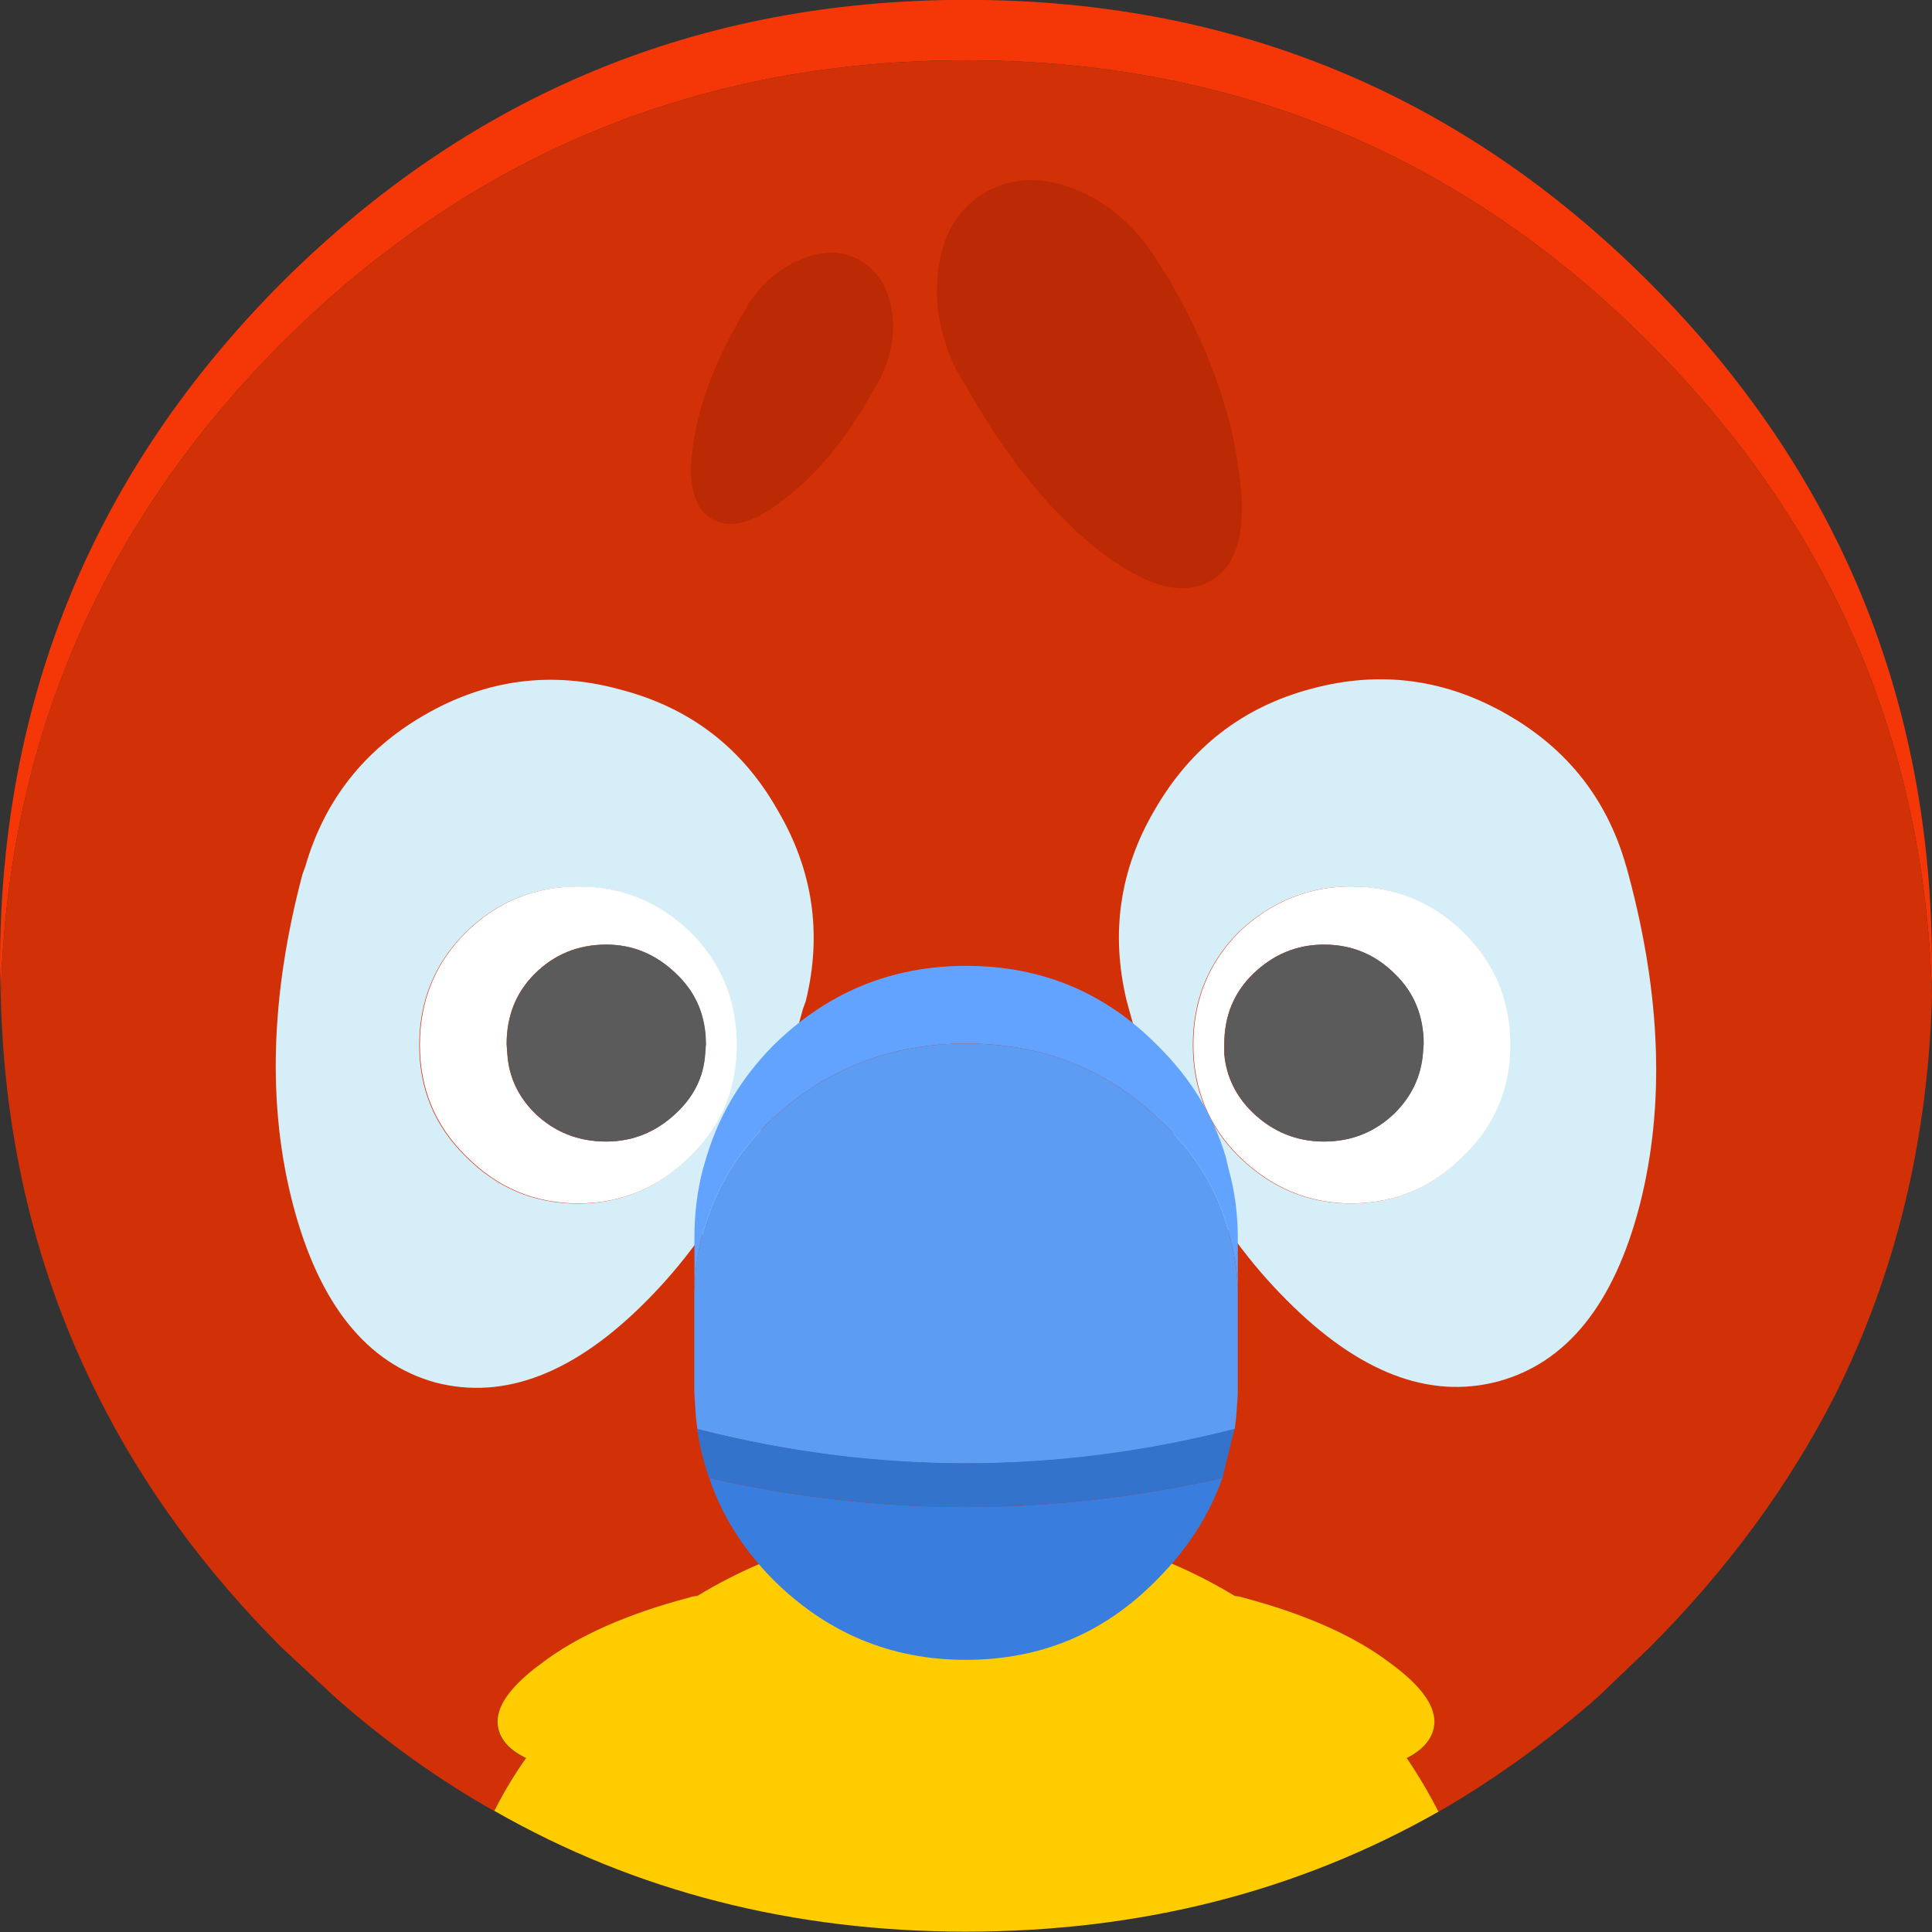 <?xml version="1.0" encoding="UTF-8"?>
<svg width="26.458mm" height="26.458mm" version="1.1" viewBox="0 0 26.458 26.458" xmlns="http://www.w3.org/2000/svg" xmlns:cc="http://creativecommons.org/ns#" xmlns:dc="http://purl.org/dc/elements/1.1/" xmlns:rdf="http://www.w3.org/1999/02/22-rdf-syntax-ns#">
 <rect x="0" y="0" width="26.458" height="26.458" fill="#333333" stroke="none"/>
 <g transform="translate(-125.28 -310.25)">
  <path d="m125.29 323.89-0.01-0.413q0-5.488 3.865-9.364 3.886-3.865 9.364-3.865 5.488 0 9.353 3.865 3.876 3.876 3.876 9.364v0.413q-0.145-5.219-3.876-8.95-3.865-3.865-9.353-3.865-5.478 0-9.364 3.865-3.721 3.731-3.855 8.95" style="fill:#f53707"/>
  <path d="m125.29 323.89q0.134-5.219 3.855-8.95 3.886-3.865 9.364-3.865 5.488 0 9.353 3.865 3.731 3.731 3.876 8.95-0.083 2.966-1.323 5.457-0.951 1.871-2.553 3.473l-0.703 0.672q-1.034 0.909-2.181 1.571-0.196-0.382-0.434-0.734 0.227-0.114 0.32-0.279 0.248-0.444-0.548-1.023-0.734-0.558-2.026-0.899l-0.031-0.01-0.072-0.01q-1.633-0.992-3.679-0.992t-3.679 0.992l-0.072 0.01-0.031 0.01q-1.292 0.341-2.026 0.899-0.796 0.579-0.548 1.023 0.093 0.165 0.331 0.279-0.248 0.351-0.434 0.723-1.137-0.641-2.17-1.55l-0.734-0.682q-1.592-1.592-2.522-3.452-1.261-2.501-1.333-5.478" style="fill:#d23007"/>
  <path d="m144.98 335.06q-2.894 1.643-6.47 1.643-3.566 0-6.46-1.654 0.186-0.372 0.434-0.723-0.238-0.114-0.331-0.279-0.248-0.444 0.548-1.023 0.734-0.558 2.026-0.899l0.031-0.01 0.072-0.01q1.633-0.992 3.679-0.992 2.046 0 3.679 0.992l0.072 0.01 0.031 0.01q1.292 0.341 2.026 0.899 0.796 0.579 0.548 1.023-0.093 0.165-0.32 0.279 0.238 0.351 0.434 0.734" style="fill:#fc0"/>
  <path d="m147.55 322.11 0.031 0.114q0.672 2.501 0.155 4.527-0.527 2.036-1.943 2.418-1.416 0.372-2.894-1.116-1.488-1.488-2.16-3.989l-0.031-0.114q-0.331-1.385 0.382-2.604 0.744-1.292 2.15-1.664 1.416-0.382 2.697 0.362 1.23 0.713 1.612 2.067m-1.592 2.45q0-0.91-0.641-1.54t-1.54-0.63q-0.878 0-1.54 0.63-0.62 0.63-0.62 1.54 0 0.899 0.62 1.519 0.661 0.651 1.54 0.651 0.899 0 1.54-0.651 0.641-0.62 0.641-1.519m-9.643-0.599-0.041 0.114q-0.661 2.501-2.129 3.979-1.478 1.499-2.904 1.127-1.406-0.393-1.943-2.418-0.537-2.036 0.124-4.537l0.041-0.114q0.393-1.354 1.623-2.067 1.282-0.744 2.697-0.351 1.426 0.372 2.15 1.654 0.723 1.23 0.382 2.615m-5.292 0.599q0 0.899 0.63 1.519 0.641 0.651 1.54 0.651 0.889 0 1.54-0.651 0.63-0.62 0.63-1.519 0-0.91-0.63-1.54-0.651-0.63-1.54-0.63-0.899 0-1.54 0.63-0.63 0.63-0.63 1.54" style="fill:#d5eef7"/>
  <path d="m131.03 324.56q0-0.91 0.63-1.54 0.641-0.63 1.54-0.63 0.889 0 1.54 0.63 0.63 0.63 0.63 1.54 0 0.899-0.63 1.519-0.651 0.651-1.54 0.651-0.899 0-1.54-0.651-0.63-0.62-0.63-1.519m14.934 0q0 0.899-0.641 1.519-0.641 0.651-1.54 0.651-0.878 0-1.54-0.651-0.62-0.62-0.62-1.519 0-0.91 0.62-1.54 0.661-0.63 1.54-0.63 0.899 0 1.54 0.63t0.641 1.54m-1.189-0.01q0-0.579-0.393-0.961-0.403-0.403-0.972-0.403-0.558 0-0.972 0.403-0.393 0.382-0.393 0.961v0.134q0.041 0.465 0.393 0.806 0.413 0.393 0.972 0.393 0.568 0 0.972-0.393 0.341-0.341 0.382-0.806l0.01-0.134m-12.557 0 0.01 0.134q0.031 0.465 0.372 0.806 0.403 0.393 0.982 0.393 0.548 0 0.961-0.393 0.362-0.341 0.393-0.806l0.01-0.134q0-0.579-0.403-0.961-0.413-0.403-0.961-0.403-0.579 0-0.982 0.403-0.382 0.382-0.382 0.961" style="fill:#fff"/>
  <path d="m132.22 324.55q0-0.579 0.382-0.961 0.403-0.403 0.982-0.403 0.548 0 0.961 0.403 0.403 0.382 0.403 0.961l-0.01 0.134q-0.031 0.465-0.393 0.806-0.413 0.393-0.961 0.393-0.579 0-0.982-0.393-0.341-0.341-0.372-0.806l-0.01-0.134m12.557 0-0.01 0.134q-0.041 0.465-0.382 0.806-0.403 0.393-0.972 0.393-0.558 0-0.972-0.393-0.351-0.341-0.393-0.806v-0.134q0-0.579 0.393-0.961 0.413-0.403 0.972-0.403 0.568 0 0.972 0.403 0.393 0.382 0.393 0.961" style="fill:#5b5b5b"/>
  <path d="m134.79 327.92v-0.723q0-0.486 0.114-0.93l0.052-0.176 0.01-0.031q0.258-0.837 0.899-1.488 1.106-1.095 2.646-1.095 1.55 0 2.625 1.095 0.661 0.651 0.92 1.488l0.01 0.031 0.041 0.176q0.124 0.444 0.124 0.93v0.723q-0.01-0.403-0.124-0.785l-0.041-0.155-0.01-0.031q-0.258-0.785-0.92-1.385-1.075-1.023-2.625-1.023-1.54 0-2.646 1.023-0.641 0.599-0.899 1.385l-0.01 0.031-0.052 0.155q-0.103 0.382-0.114 0.785" style="fill:#61a3ff"/>
  <path d="m134.79 327.92q0.01-0.403 0.114-0.785l0.052-0.155 0.01-0.031q0.258-0.785 0.899-1.385 1.106-1.023 2.646-1.023 1.55 0 2.625 1.023 0.661 0.599 0.92 1.385l0.01 0.031 0.041 0.155q0.114 0.382 0.124 0.785v1.426l-0.021 0.3-0.021 0.176q-3.679 0.941-7.359 0l-0.021-0.176-0.021-0.341v-1.385" style="fill:#5d9cf3"/>
  <path d="m142.02 330.49q-0.269 0.765-0.889 1.385-1.075 1.106-2.625 1.106-1.54 0-2.646-1.106-0.61-0.62-0.868-1.385 3.514 0.796 7.028 0" style="fill:#397ede"/>
  <path d="m142.02 330.49q-3.514 0.796-7.028 0-0.114-0.32-0.165-0.672 3.679 0.941 7.359 0l-0.165 0.672" style="fill:#3473cb"/>
  <path d="m141.28 314.06q0.806 1.395 0.961 2.615 0.186 1.209-0.382 1.53-0.568 0.331-1.54-0.424-0.951-0.754-1.757-2.15l-0.186-0.32q-0.331-0.661-0.248-1.344 0.083-0.754 0.651-1.085 0.568-0.32 1.271-0.021 0.62 0.269 1.034 0.889l0.196 0.31" style="fill:#bb2905"/>
  <path d="m137.21 315.65q-0.527 0.93-1.178 1.426-0.63 0.506-1.002 0.279-0.372-0.207-0.258-1.013 0.114-0.806 0.641-1.726l0.124-0.217q0.279-0.413 0.692-0.589 0.465-0.207 0.837 0.01 0.372 0.227 0.434 0.734 0.052 0.434-0.165 0.878l-0.124 0.217" style="fill:#bb2905"/>
 </g>
</svg>
